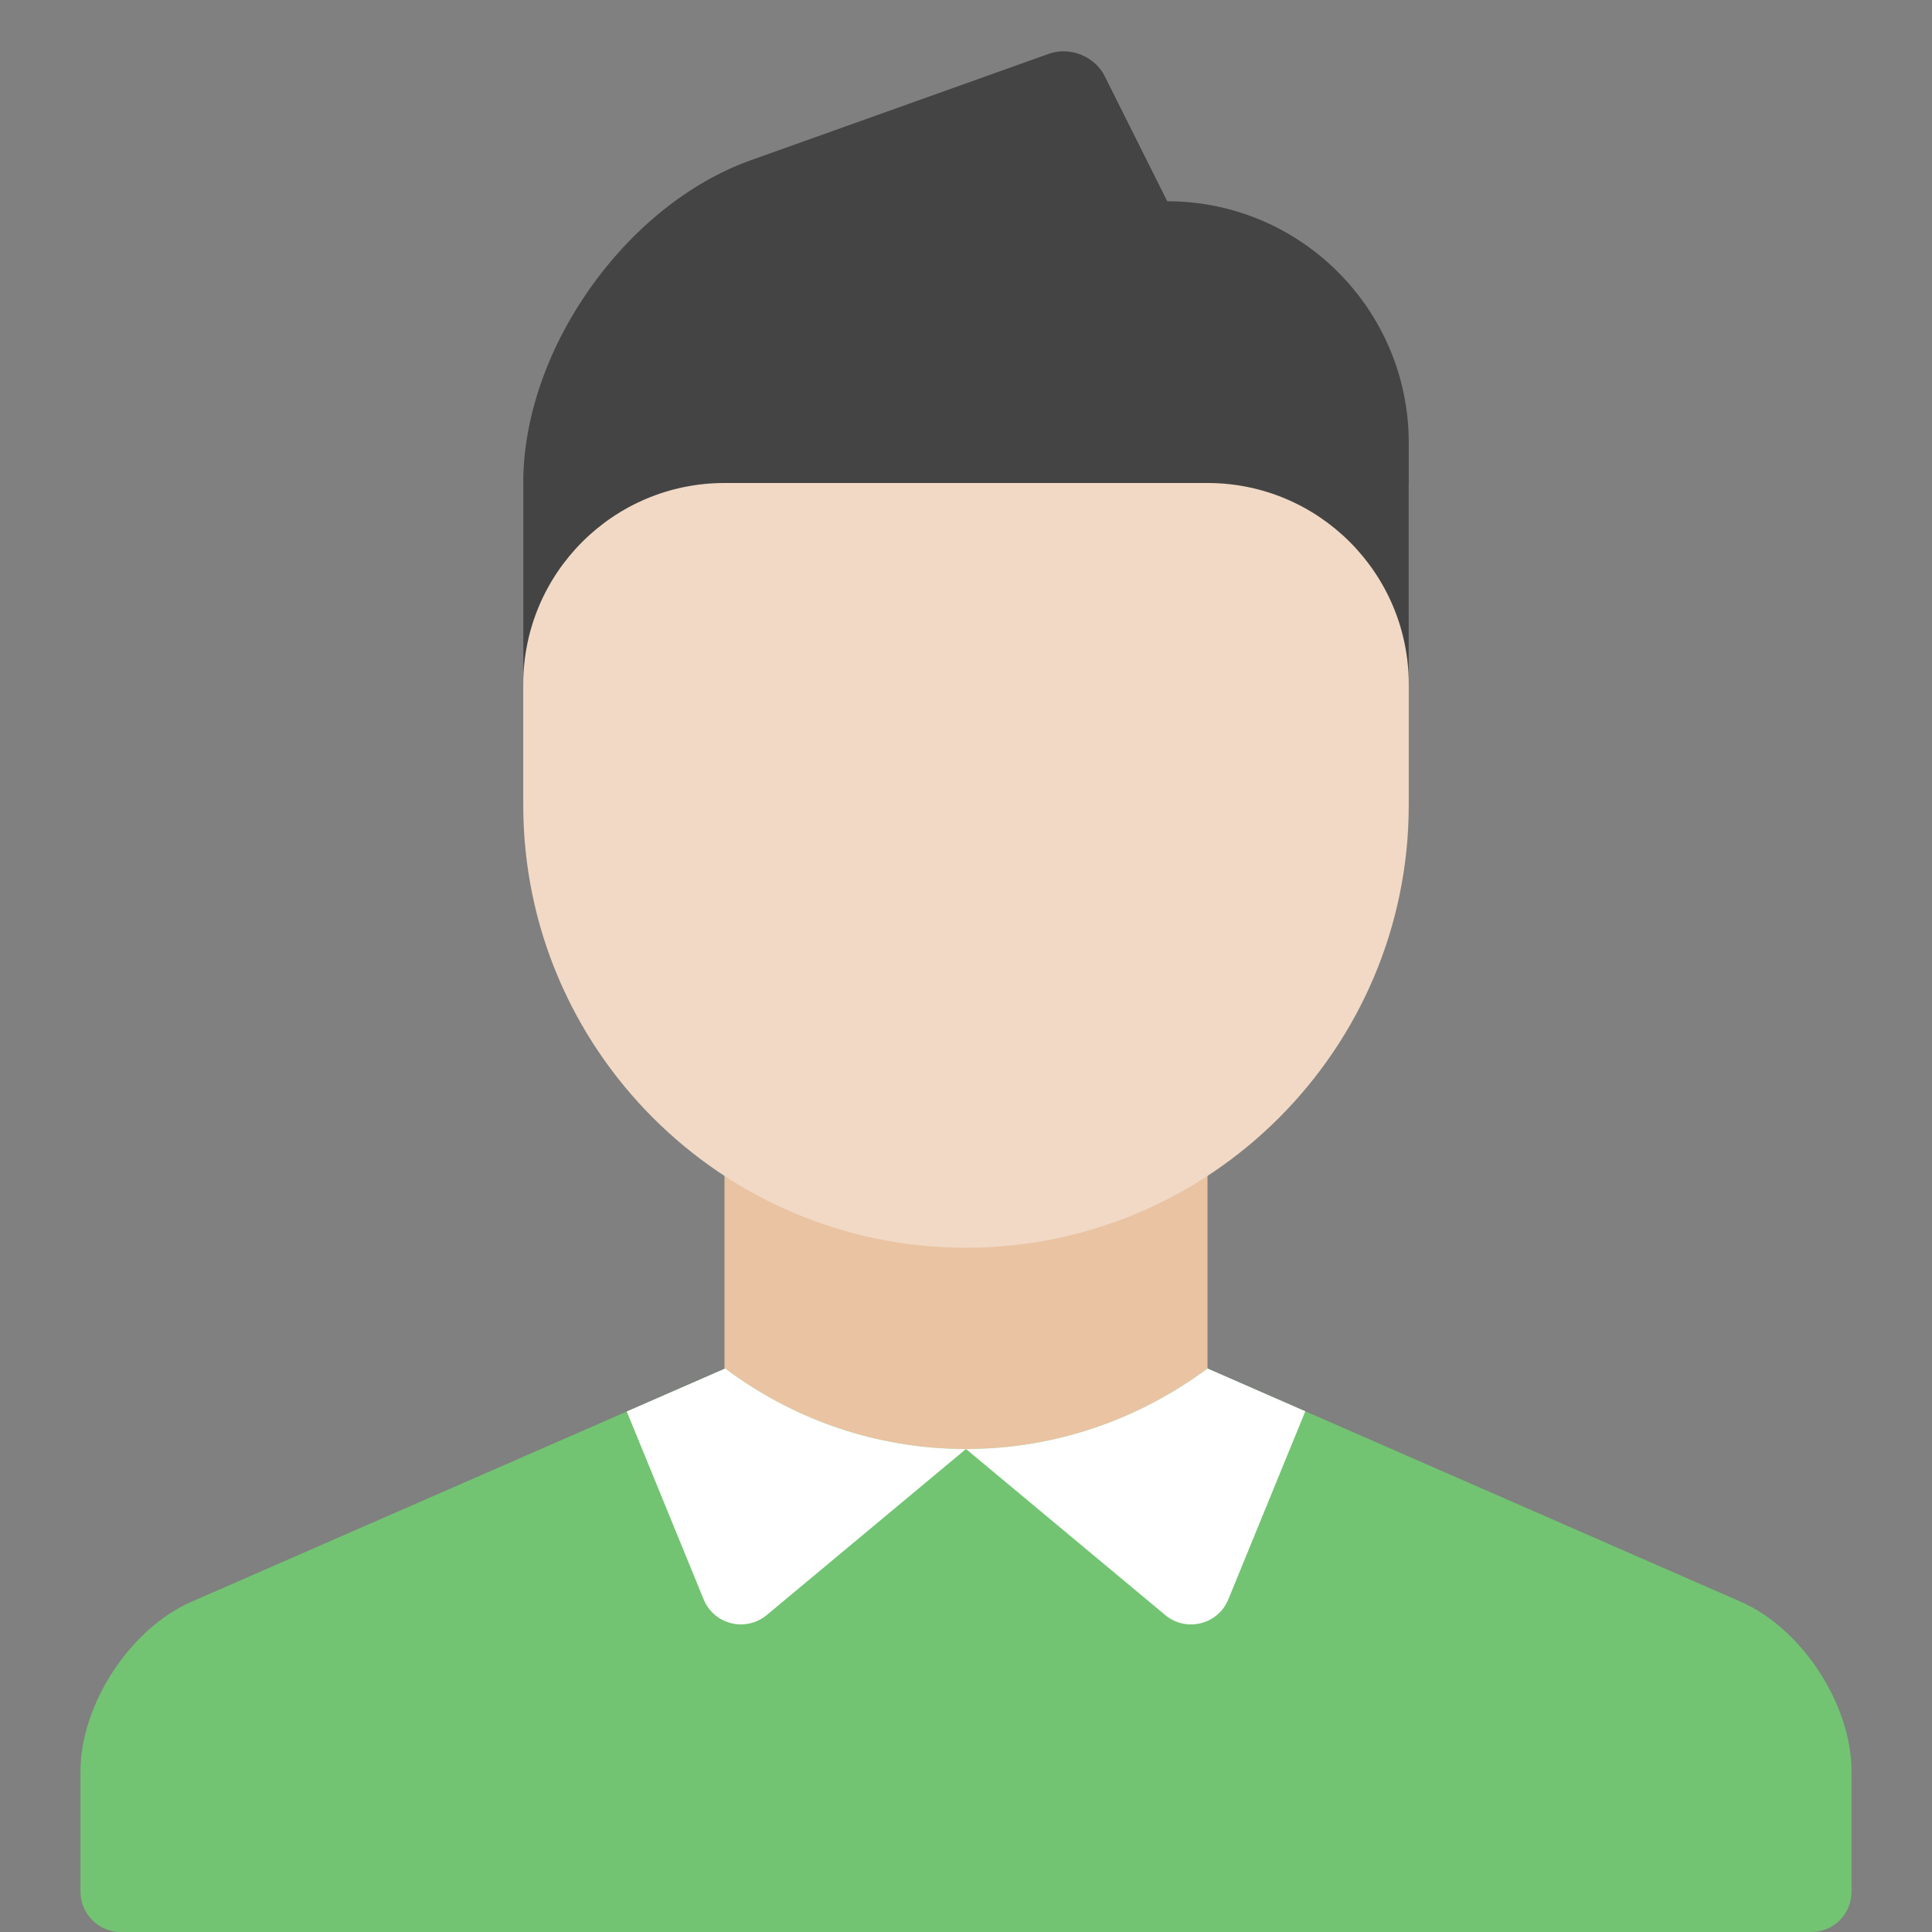 <svg xmlns="http://www.w3.org/2000/svg" xmlns:xlink="http://www.w3.org/1999/xlink" x="0px" y="0px" width="48px" height="48px" viewBox="0 0 48 48"><rect x="0" y="0" width="48" height="48" fill="#808080" stroke="none"/><g >
<rect x="18" y="24" fill-rule="evenodd" clip-rule="evenodd" fill="#EAC3A2" width="12" height="15"/>
<path fill-rule="evenodd" clip-rule="evenodd" fill="#F1D9C5" d="M35,12v8c0,6.065-4.935,11-11,11s-11-4.935-11-11v-8
	H35z"/>
<path fill-rule="evenodd" clip-rule="evenodd" fill="#72C472" d="M46,44.009
	c0-1.662-1.229-3.547-2.75-4.213L30,34c-1.688,1.25-3.754,2-6,2s-4.312-0.75-5.982-2
	L4.754,39.797C3.233,40.461,2,42.35,2,44.009v2.988C2,47.551,2.45,48,3.002,48h41.997
	C45.552,48,46,47.562,46,46.997V44.009z"/>
<path fill-rule="evenodd" clip-rule="evenodd" fill="#444444" d="M13,11.999
	c0-3.313,2.535-6.904,5.654-8.018l7.406-2.645
	c0.519-0.185,1.139,0.062,1.384,0.552L29,5c3.314,0,6,2.693,6,6v6c0-2.761-2.239-5-5-5H18
	c-2.761,0-5,2.239-5,5V11.999z"/>
<path fill-rule="evenodd" clip-rule="evenodd" fill="#FFFFFF" d="M24,36c-2.246,0-4.312-0.75-5.982-2
	l-0.006,0.002l0,0l-2.44,1.066l1.91,4.668c0.256,0.626,1.046,0.822,1.566,0.39
	L24,36l4.951,4.126c0.519,0.433,1.31,0.236,1.566-0.389l1.913-4.674L30,34
	C28.312,35.25,26.246,36,24,36z"/>
</g></svg>